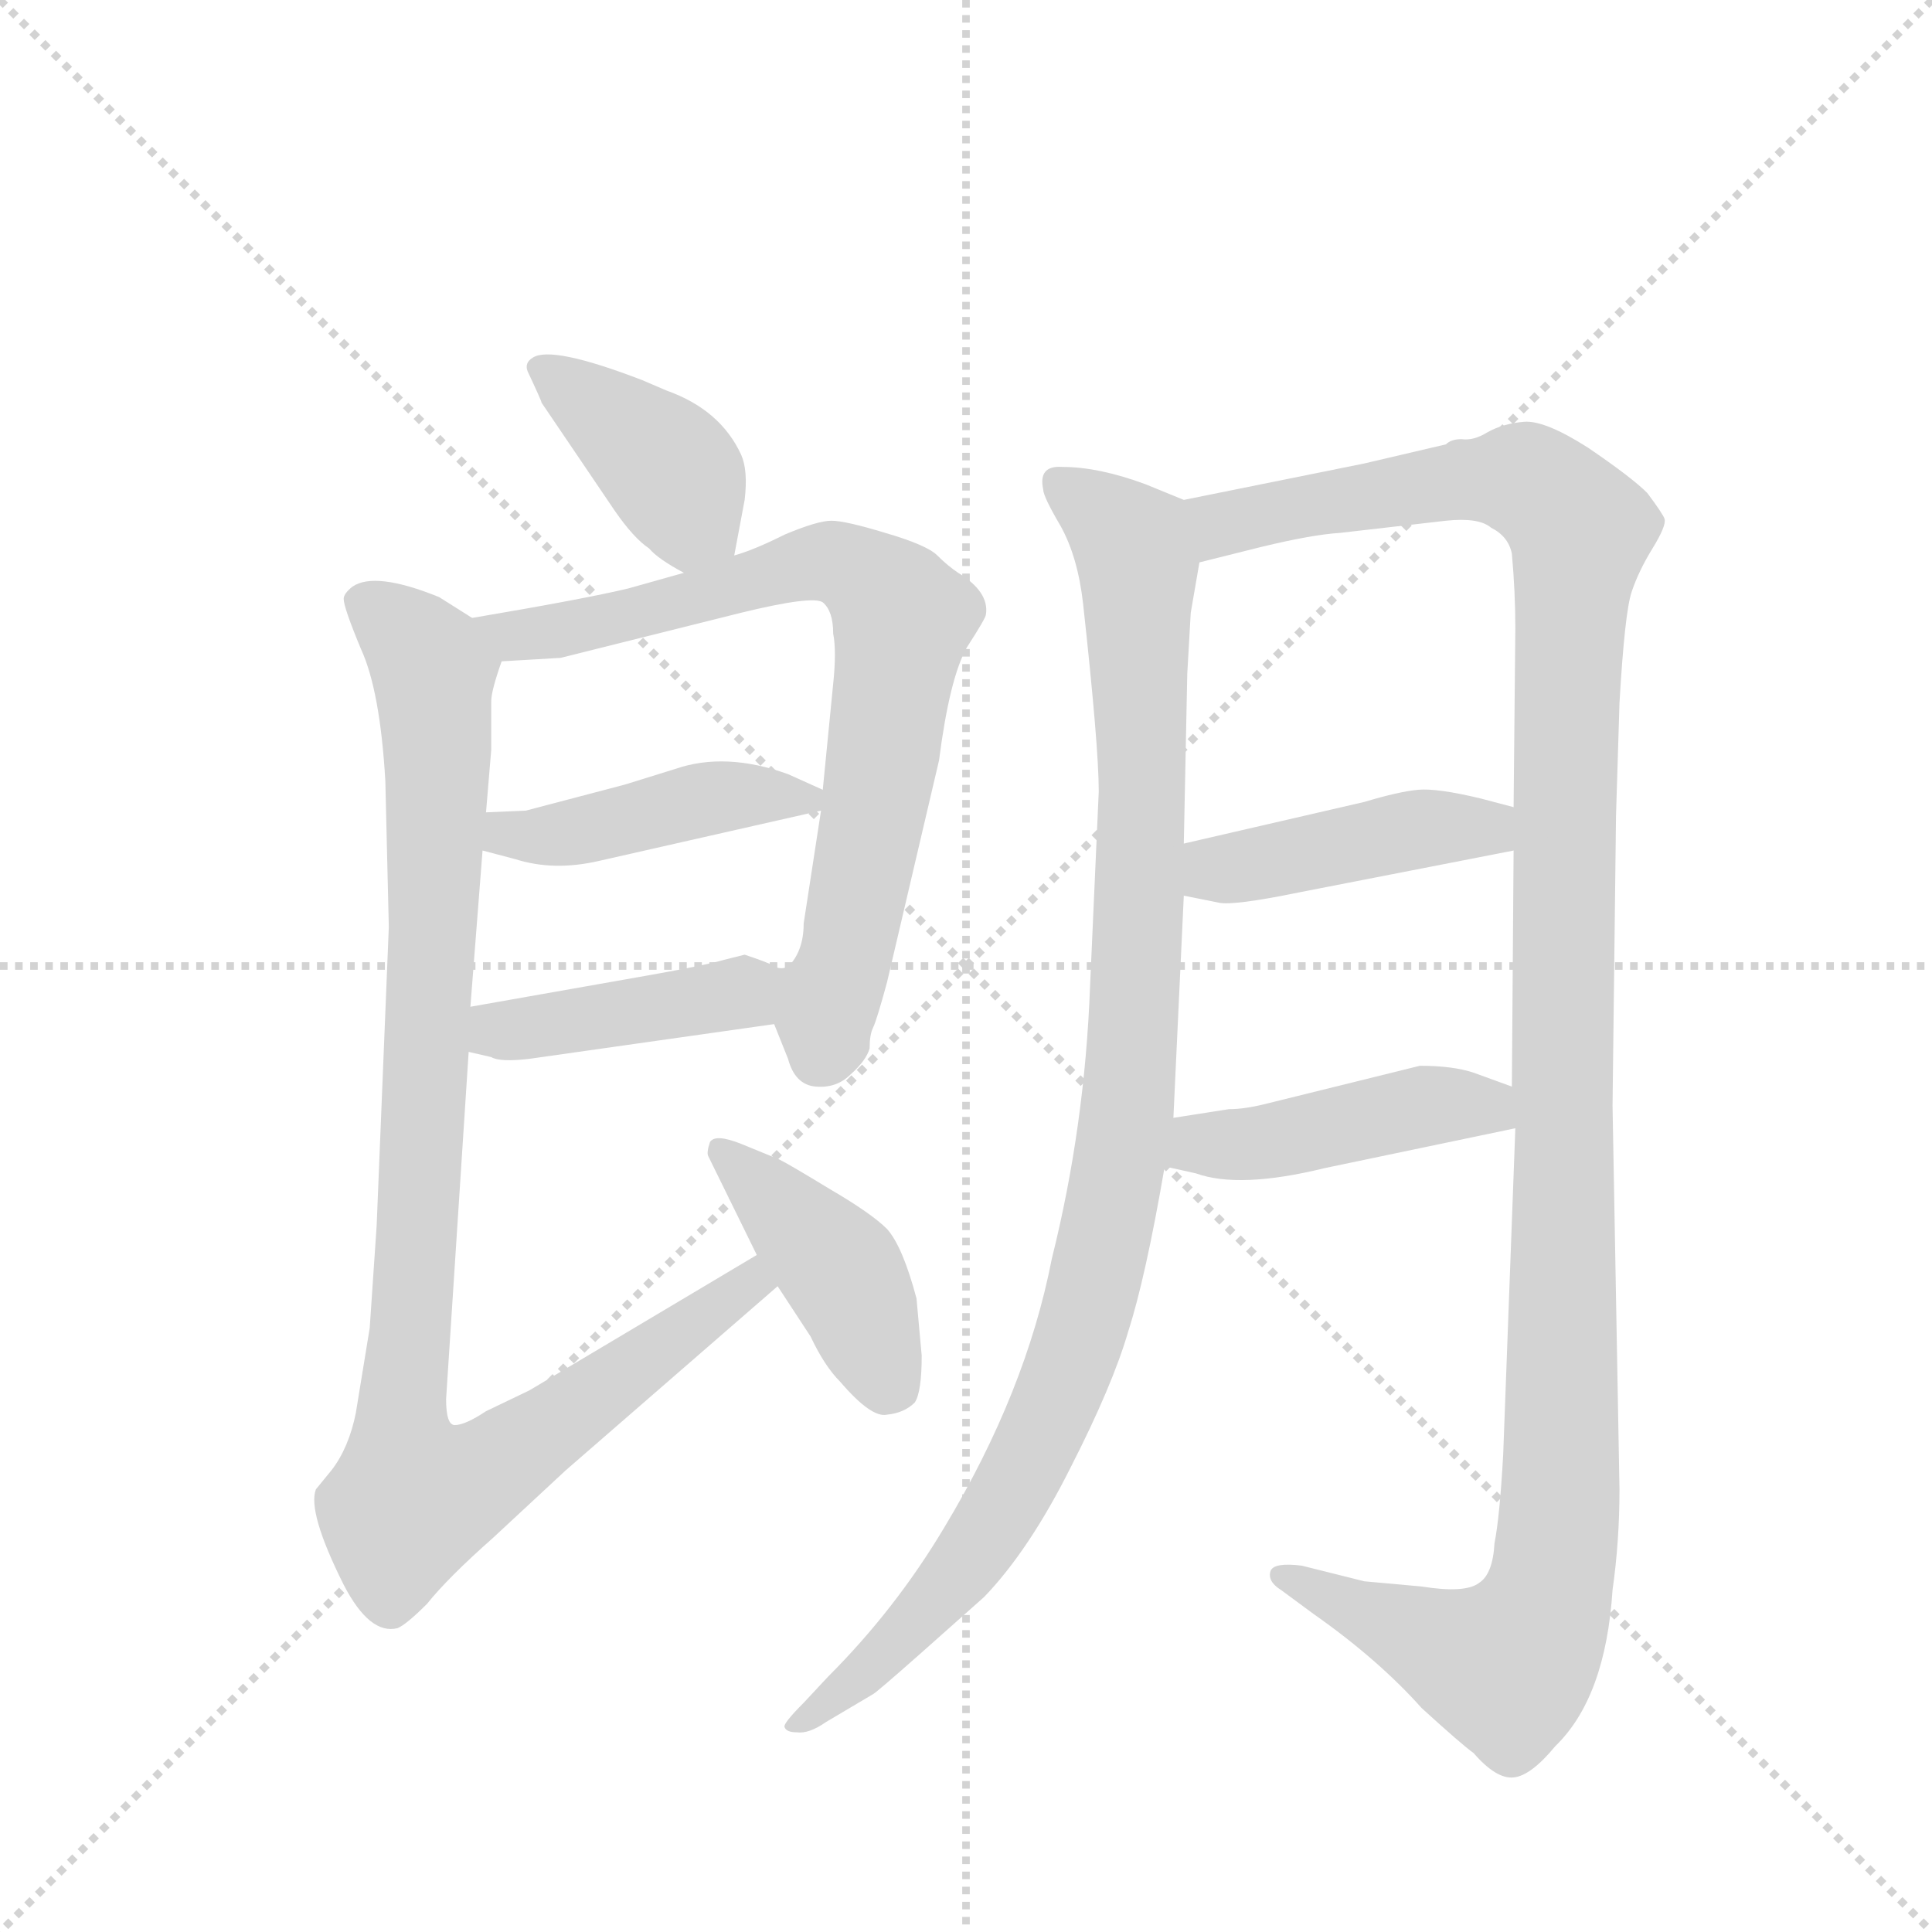 <svg version="1.1" viewBox="0 0 1024 1024" xmlns="http://www.w3.org/2000/svg">
  <g stroke="lightgray" stroke-dasharray="1,1" stroke-width="1" transform="scale(4, 4)">
    <line x1="0" y1="0" x2="256" y2="256"></line>
    <line x1="256" y1="0" x2="0" y2="256"></line>
    <line x1="128" y1="0" x2="128" y2="256"></line>
    <line x1="0" y1="128" x2="256" y2="128"></line>
  </g>
  <g transform="scale(0.92, -0.92) translate(60, -900)">
    <style type="text/css">
      
        @keyframes keyframes0 {
          from {
            stroke: blue;
            stroke-dashoffset: 399;
            stroke-width: 128;
          }
          56% {
            animation-timing-function: step-end;
            stroke: blue;
            stroke-dashoffset: 0;
            stroke-width: 128;
          }
          to {
            stroke: black;
            stroke-width: 1024;
          }
        }
        #make-me-a-hanzi-animation-0 {
          animation: keyframes0 0.575s both;
          animation-delay: 0s;
          animation-timing-function: linear;
        }
      
        @keyframes keyframes1 {
          from {
            stroke: blue;
            stroke-dashoffset: 771;
            stroke-width: 128;
          }
          72% {
            animation-timing-function: step-end;
            stroke: blue;
            stroke-dashoffset: 0;
            stroke-width: 128;
          }
          to {
            stroke: black;
            stroke-width: 1024;
          }
        }
        #make-me-a-hanzi-animation-1 {
          animation: keyframes1 0.877s both;
          animation-delay: 0.575s;
          animation-timing-function: linear;
        }
      
        @keyframes keyframes2 {
          from {
            stroke: blue;
            stroke-dashoffset: 442;
            stroke-width: 128;
          }
          59% {
            animation-timing-function: step-end;
            stroke: blue;
            stroke-dashoffset: 0;
            stroke-width: 128;
          }
          to {
            stroke: black;
            stroke-width: 1024;
          }
        }
        #make-me-a-hanzi-animation-2 {
          animation: keyframes2 0.61s both;
          animation-delay: 1.452s;
          animation-timing-function: linear;
        }
      
        @keyframes keyframes3 {
          from {
            stroke: blue;
            stroke-dashoffset: 433;
            stroke-width: 128;
          }
          58% {
            animation-timing-function: step-end;
            stroke: blue;
            stroke-dashoffset: 0;
            stroke-width: 128;
          }
          to {
            stroke: black;
            stroke-width: 1024;
          }
        }
        #make-me-a-hanzi-animation-3 {
          animation: keyframes3 0.602s both;
          animation-delay: 2.062s;
          animation-timing-function: linear;
        }
      
        @keyframes keyframes4 {
          from {
            stroke: blue;
            stroke-dashoffset: 1028;
            stroke-width: 128;
          }
          77% {
            animation-timing-function: step-end;
            stroke: blue;
            stroke-dashoffset: 0;
            stroke-width: 128;
          }
          to {
            stroke: black;
            stroke-width: 1024;
          }
        }
        #make-me-a-hanzi-animation-4 {
          animation: keyframes4 1.087s both;
          animation-delay: 2.664s;
          animation-timing-function: linear;
        }
      
        @keyframes keyframes5 {
          from {
            stroke: blue;
            stroke-dashoffset: 429;
            stroke-width: 128;
          }
          58% {
            animation-timing-function: step-end;
            stroke: blue;
            stroke-dashoffset: 0;
            stroke-width: 128;
          }
          to {
            stroke: black;
            stroke-width: 1024;
          }
        }
        #make-me-a-hanzi-animation-5 {
          animation: keyframes5 0.599s both;
          animation-delay: 3.751s;
          animation-timing-function: linear;
        }
      
        @keyframes keyframes6 {
          from {
            stroke: blue;
            stroke-dashoffset: 1056;
            stroke-width: 128;
          }
          77% {
            animation-timing-function: step-end;
            stroke: blue;
            stroke-dashoffset: 0;
            stroke-width: 128;
          }
          to {
            stroke: black;
            stroke-width: 1024;
          }
        }
        #make-me-a-hanzi-animation-6 {
          animation: keyframes6 1.109s both;
          animation-delay: 4.35s;
          animation-timing-function: linear;
        }
      
        @keyframes keyframes7 {
          from {
            stroke: blue;
            stroke-dashoffset: 1294;
            stroke-width: 128;
          }
          81% {
            animation-timing-function: step-end;
            stroke: blue;
            stroke-dashoffset: 0;
            stroke-width: 128;
          }
          to {
            stroke: black;
            stroke-width: 1024;
          }
        }
        #make-me-a-hanzi-animation-7 {
          animation: keyframes7 1.303s both;
          animation-delay: 5.459s;
          animation-timing-function: linear;
        }
      
        @keyframes keyframes8 {
          from {
            stroke: blue;
            stroke-dashoffset: 436;
            stroke-width: 128;
          }
          59% {
            animation-timing-function: step-end;
            stroke: blue;
            stroke-dashoffset: 0;
            stroke-width: 128;
          }
          to {
            stroke: black;
            stroke-width: 1024;
          }
        }
        #make-me-a-hanzi-animation-8 {
          animation: keyframes8 0.605s both;
          animation-delay: 6.762s;
          animation-timing-function: linear;
        }
      
        @keyframes keyframes9 {
          from {
            stroke: blue;
            stroke-dashoffset: 451;
            stroke-width: 128;
          }
          59% {
            animation-timing-function: step-end;
            stroke: blue;
            stroke-dashoffset: 0;
            stroke-width: 128;
          }
          to {
            stroke: black;
            stroke-width: 1024;
          }
        }
        #make-me-a-hanzi-animation-9 {
          animation: keyframes9 0.617s both;
          animation-delay: 7.367s;
          animation-timing-function: linear;
        }
      
    </style>
    
      <path d="M 363 580 L 369 612 Q 371 629 367 638 Q 355 664 324 675 L 310 681 Q 258 701 247 694 Q 242 691 244 686 Q 252 669 252 668 L 294 606 Q 305 590 314 584 Q 319 578 334 570 C 359 556 359 556 363 580 Z" fill="lightgray"></path>
    
      <path d="M 386 310 L 394 290 Q 398 275 410 274 Q 422 273 430 281 Q 439 289 441 296 Q 441 304 443 308 Q 445 312 451 334 L 481 462 Q 487 509 497 527 Q 508 544 508 546 Q 510 559 492 570 Q 486 574 480 580 Q 474 586 450 593 Q 427 600 419 600 Q 411 600 392 592 Q 374 583 363 580 L 334 570 L 302 561 Q 277 555 212 544 C 182 539 199 517 229 519 L 263 521 L 367 547 Q 408 557 414 553 Q 420 548 420 535 Q 422 525 420 506 L 414 445 L 413 433 L 403 368 Q 403 352 394 343 C 382 320 382 320 386 310 Z" fill="lightgray"></path>
    
      <path d="M 218 410 L 237 405 Q 259 398 285 404 L 413 433 C 431 437 431 437 414 445 L 394 454 Q 358 467 329 457 L 300 448 L 243 433 L 220 432 C 190 431 189 418 218 410 Z" fill="lightgray"></path>
    
      <path d="M 210 294 L 223 291 Q 228 288 245 290 L 386 310 C 416 314 424 345 394 343 Q 389 341 385 344 Q 381 346 369 350 L 357 347 Q 347 344 313 338 L 211 320 C 181 315 181 301 210 294 Z" fill="lightgray"></path>
    
      <path d="M 162 450 L 164 366 L 157 194 L 153 135 L 145 86 Q 141 66 131 53 L 122 42 Q 117 29 138 -13 Q 153 -42 169 -38 Q 174 -36 186 -24 Q 198 -9 224 14 L 266 53 L 388 159 C 411 179 402 192 376 177 L 245 99 L 220 87 Q 208 79 202 79 Q 197 79 197 94 L 210 294 L 211 320 L 218 410 L 220 432 L 223 468 L 223 496 Q 223 502 229 519 C 232 532 232 532 212 544 L 193 556 Q 156 571 143 562 Q 138 558 138 555 Q 138 550 148 526 Q 159 502 162 450 Z" fill="lightgray"></path>
    
      <path d="M 388 159 L 407 130 Q 415 113 424 104 Q 442 83 451 85 Q 461 86 467 92 Q 471 98 471 119 L 468 152 Q 460 182 451 192 Q 442 201 418 215 Q 395 229 389 232 L 367 241 Q 352 247 349 242 Q 347 236 348 234 L 376 177 L 388 159 Z" fill="lightgray"></path>
    
      <path d="M 622 612 L 600 621 Q 573 631 552 631 Q 538 632 541 618 Q 541 614 551 597 Q 561 579 564 552 Q 573 470 573 444 L 568 332 Q 565 251 546 175 Q 531 98 484 20 Q 456 -27 417 -66 L 403 -81 Q 391 -93 392 -95 Q 393 -98 399 -98 Q 406 -99 416 -92 L 443 -76 Q 445 -75 471 -52 L 507 -20 Q 533 7 557 55 Q 581 102 590 133 Q 600 164 611 228 L 616 256 L 622 384 L 622 414 L 624 512 L 626 547 L 631 576 C 636 606 636 606 622 612 Z" fill="lightgray"></path>
    
      <path d="M 813 250 L 806 62 Q 804 26 801 11 Q 800 -7 792 -12 Q 784 -18 759 -14 L 726 -11 L 690 -2 Q 674 0 672 -5 Q 670 -11 678 -16 L 697 -30 Q 734 -56 759 -84 Q 782 -105 789 -110 Q 802 -125 812 -124 Q 822 -123 836 -106 Q 865 -78 869 -16 Q 873 12 873 42 L 869 263 L 871 430 L 873 495 Q 876 547 880 559 Q 884 571 892 584 Q 900 597 899 601 Q 898 604 889 616 Q 880 625 855 642 Q 830 658 818 657 Q 806 656 797 651 Q 789 646 782 647 Q 776 647 773 644 L 726 633 L 622 612 C 593 606 602 569 631 576 L 667 585 Q 696 592 712 593 L 773 600 Q 792 602 799 596 Q 809 591 811 581 Q 813 559 813 538 L 812 435 L 812 410 L 811 274 L 813 250 Z" fill="lightgray"></path>
    
      <path d="M 622 384 L 642 380 Q 650 378 689 386 L 812 410 C 841 416 841 427 812 435 L 793 440 Q 768 446 757 445 Q 746 444 726 438 L 622 414 C 593 407 593 390 622 384 Z" fill="lightgray"></path>
    
      <path d="M 611 228 L 629 224 Q 654 215 703 227 L 813 250 C 842 256 839 264 811 274 L 789 282 Q 777 286 758 286 L 669 264 Q 657 261 648 261 L 616 256 C 586 251 582 235 611 228 Z" fill="lightgray"></path>
    
    
      <clipPath id="make-me-a-hanzi-clip-0">
        <path d="M 363 580 L 369 612 Q 371 629 367 638 Q 355 664 324 675 L 310 681 Q 258 701 247 694 Q 242 691 244 686 Q 252 669 252 668 L 294 606 Q 305 590 314 584 Q 319 578 334 570 C 359 556 359 556 363 580 Z"></path>
      </clipPath>
      <path clip-path="url(#make-me-a-hanzi-clip-0)" d="M 252 688 L 327 628 L 352 588" fill="none" id="make-me-a-hanzi-animation-0" stroke-dasharray="271 542" stroke-linecap="round"></path>
    
      <clipPath id="make-me-a-hanzi-clip-1">
        <path d="M 386 310 L 394 290 Q 398 275 410 274 Q 422 273 430 281 Q 439 289 441 296 Q 441 304 443 308 Q 445 312 451 334 L 481 462 Q 487 509 497 527 Q 508 544 508 546 Q 510 559 492 570 Q 486 574 480 580 Q 474 586 450 593 Q 427 600 419 600 Q 411 600 392 592 Q 374 583 363 580 L 334 570 L 302 561 Q 277 555 212 544 C 182 539 199 517 229 519 L 263 521 L 367 547 Q 408 557 414 553 Q 420 548 420 535 Q 422 525 420 506 L 414 445 L 413 433 L 403 368 Q 403 352 394 343 C 382 320 382 320 386 310 Z"></path>
      </clipPath>
      <path clip-path="url(#make-me-a-hanzi-clip-1)" d="M 223 542 L 235 533 L 267 537 L 407 576 L 434 571 L 456 551 L 460 544 L 444 433 L 412 292" fill="none" id="make-me-a-hanzi-animation-1" stroke-dasharray="643 1286" stroke-linecap="round"></path>
    
      <clipPath id="make-me-a-hanzi-clip-2">
        <path d="M 218 410 L 237 405 Q 259 398 285 404 L 413 433 C 431 437 431 437 414 445 L 394 454 Q 358 467 329 457 L 300 448 L 243 433 L 220 432 C 190 431 189 418 218 410 Z"></path>
      </clipPath>
      <path clip-path="url(#make-me-a-hanzi-clip-2)" d="M 224 415 L 232 420 L 275 421 L 349 440 L 406 440" fill="none" id="make-me-a-hanzi-animation-2" stroke-dasharray="314 628" stroke-linecap="round"></path>
    
      <clipPath id="make-me-a-hanzi-clip-3">
        <path d="M 210 294 L 223 291 Q 228 288 245 290 L 386 310 C 416 314 424 345 394 343 Q 389 341 385 344 Q 381 346 369 350 L 357 347 Q 347 344 313 338 L 211 320 C 181 315 181 301 210 294 Z"></path>
      </clipPath>
      <path clip-path="url(#make-me-a-hanzi-clip-3)" d="M 218 300 L 226 307 L 357 326 L 389 338" fill="none" id="make-me-a-hanzi-animation-3" stroke-dasharray="305 610" stroke-linecap="round"></path>
    
      <clipPath id="make-me-a-hanzi-clip-4">
        <path d="M 162 450 L 164 366 L 157 194 L 153 135 L 145 86 Q 141 66 131 53 L 122 42 Q 117 29 138 -13 Q 153 -42 169 -38 Q 174 -36 186 -24 Q 198 -9 224 14 L 266 53 L 388 159 C 411 179 402 192 376 177 L 245 99 L 220 87 Q 208 79 202 79 Q 197 79 197 94 L 210 294 L 211 320 L 218 410 L 220 432 L 223 468 L 223 496 Q 223 502 229 519 C 232 532 232 532 212 544 L 193 556 Q 156 571 143 562 Q 138 558 138 555 Q 138 550 148 526 Q 159 502 162 450 Z"></path>
      </clipPath>
      <path clip-path="url(#make-me-a-hanzi-clip-4)" d="M 149 553 L 190 513 L 186 288 L 171 88 L 178 37 L 206 44 L 231 59 L 363 154 L 372 168" fill="none" id="make-me-a-hanzi-animation-4" stroke-dasharray="900 1800" stroke-linecap="round"></path>
    
      <clipPath id="make-me-a-hanzi-clip-5">
        <path d="M 388 159 L 407 130 Q 415 113 424 104 Q 442 83 451 85 Q 461 86 467 92 Q 471 98 471 119 L 468 152 Q 460 182 451 192 Q 442 201 418 215 Q 395 229 389 232 L 367 241 Q 352 247 349 242 Q 347 236 348 234 L 376 177 L 388 159 Z"></path>
      </clipPath>
      <path clip-path="url(#make-me-a-hanzi-clip-5)" d="M 354 237 L 425 168 L 456 101" fill="none" id="make-me-a-hanzi-animation-5" stroke-dasharray="301 602" stroke-linecap="round"></path>
    
      <clipPath id="make-me-a-hanzi-clip-6">
        <path d="M 622 612 L 600 621 Q 573 631 552 631 Q 538 632 541 618 Q 541 614 551 597 Q 561 579 564 552 Q 573 470 573 444 L 568 332 Q 565 251 546 175 Q 531 98 484 20 Q 456 -27 417 -66 L 403 -81 Q 391 -93 392 -95 Q 393 -98 399 -98 Q 406 -99 416 -92 L 443 -76 Q 445 -75 471 -52 L 507 -20 Q 533 7 557 55 Q 581 102 590 133 Q 600 164 611 228 L 616 256 L 622 384 L 622 414 L 624 512 L 626 547 L 631 576 C 636 606 636 606 622 612 Z"></path>
      </clipPath>
      <path clip-path="url(#make-me-a-hanzi-clip-6)" d="M 549 622 L 584 596 L 596 574 L 597 392 L 584 224 L 560 125 L 525 44 L 503 8 L 455 -48 L 396 -94" fill="none" id="make-me-a-hanzi-animation-6" stroke-dasharray="928 1856" stroke-linecap="round"></path>
    
      <clipPath id="make-me-a-hanzi-clip-7">
        <path d="M 813 250 L 806 62 Q 804 26 801 11 Q 800 -7 792 -12 Q 784 -18 759 -14 L 726 -11 L 690 -2 Q 674 0 672 -5 Q 670 -11 678 -16 L 697 -30 Q 734 -56 759 -84 Q 782 -105 789 -110 Q 802 -125 812 -124 Q 822 -123 836 -106 Q 865 -78 869 -16 Q 873 12 873 42 L 869 263 L 871 430 L 873 495 Q 876 547 880 559 Q 884 571 892 584 Q 900 597 899 601 Q 898 604 889 616 Q 880 625 855 642 Q 830 658 818 657 Q 806 656 797 651 Q 789 646 782 647 Q 776 647 773 644 L 726 633 L 622 612 C 593 606 602 569 631 576 L 667 585 Q 696 592 712 593 L 773 600 Q 792 602 799 596 Q 809 591 811 581 Q 813 559 813 538 L 812 435 L 812 410 L 811 274 L 813 250 Z"></path>
      </clipPath>
      <path clip-path="url(#make-me-a-hanzi-clip-7)" d="M 631 608 L 644 598 L 772 622 L 814 624 L 830 617 L 850 595 L 841 442 L 840 65 L 832 -22 L 807 -60 L 678 -9" fill="none" id="make-me-a-hanzi-animation-7" stroke-dasharray="1166 2332" stroke-linecap="round"></path>
    
      <clipPath id="make-me-a-hanzi-clip-8">
        <path d="M 622 384 L 642 380 Q 650 378 689 386 L 812 410 C 841 416 841 427 812 435 L 793 440 Q 768 446 757 445 Q 746 444 726 438 L 622 414 C 593 407 593 390 622 384 Z"></path>
      </clipPath>
      <path clip-path="url(#make-me-a-hanzi-clip-8)" d="M 629 392 L 647 400 L 805 429" fill="none" id="make-me-a-hanzi-animation-8" stroke-dasharray="308 616" stroke-linecap="round"></path>
    
      <clipPath id="make-me-a-hanzi-clip-9">
        <path d="M 611 228 L 629 224 Q 654 215 703 227 L 813 250 C 842 256 839 264 811 274 L 789 282 Q 777 286 758 286 L 669 264 Q 657 261 648 261 L 616 256 C 586 251 582 235 611 228 Z"></path>
      </clipPath>
      <path clip-path="url(#make-me-a-hanzi-clip-9)" d="M 617 234 L 631 241 L 673 242 L 765 264 L 796 263 L 805 255" fill="none" id="make-me-a-hanzi-animation-9" stroke-dasharray="323 646" stroke-linecap="round"></path>
    
  </g>
</svg>